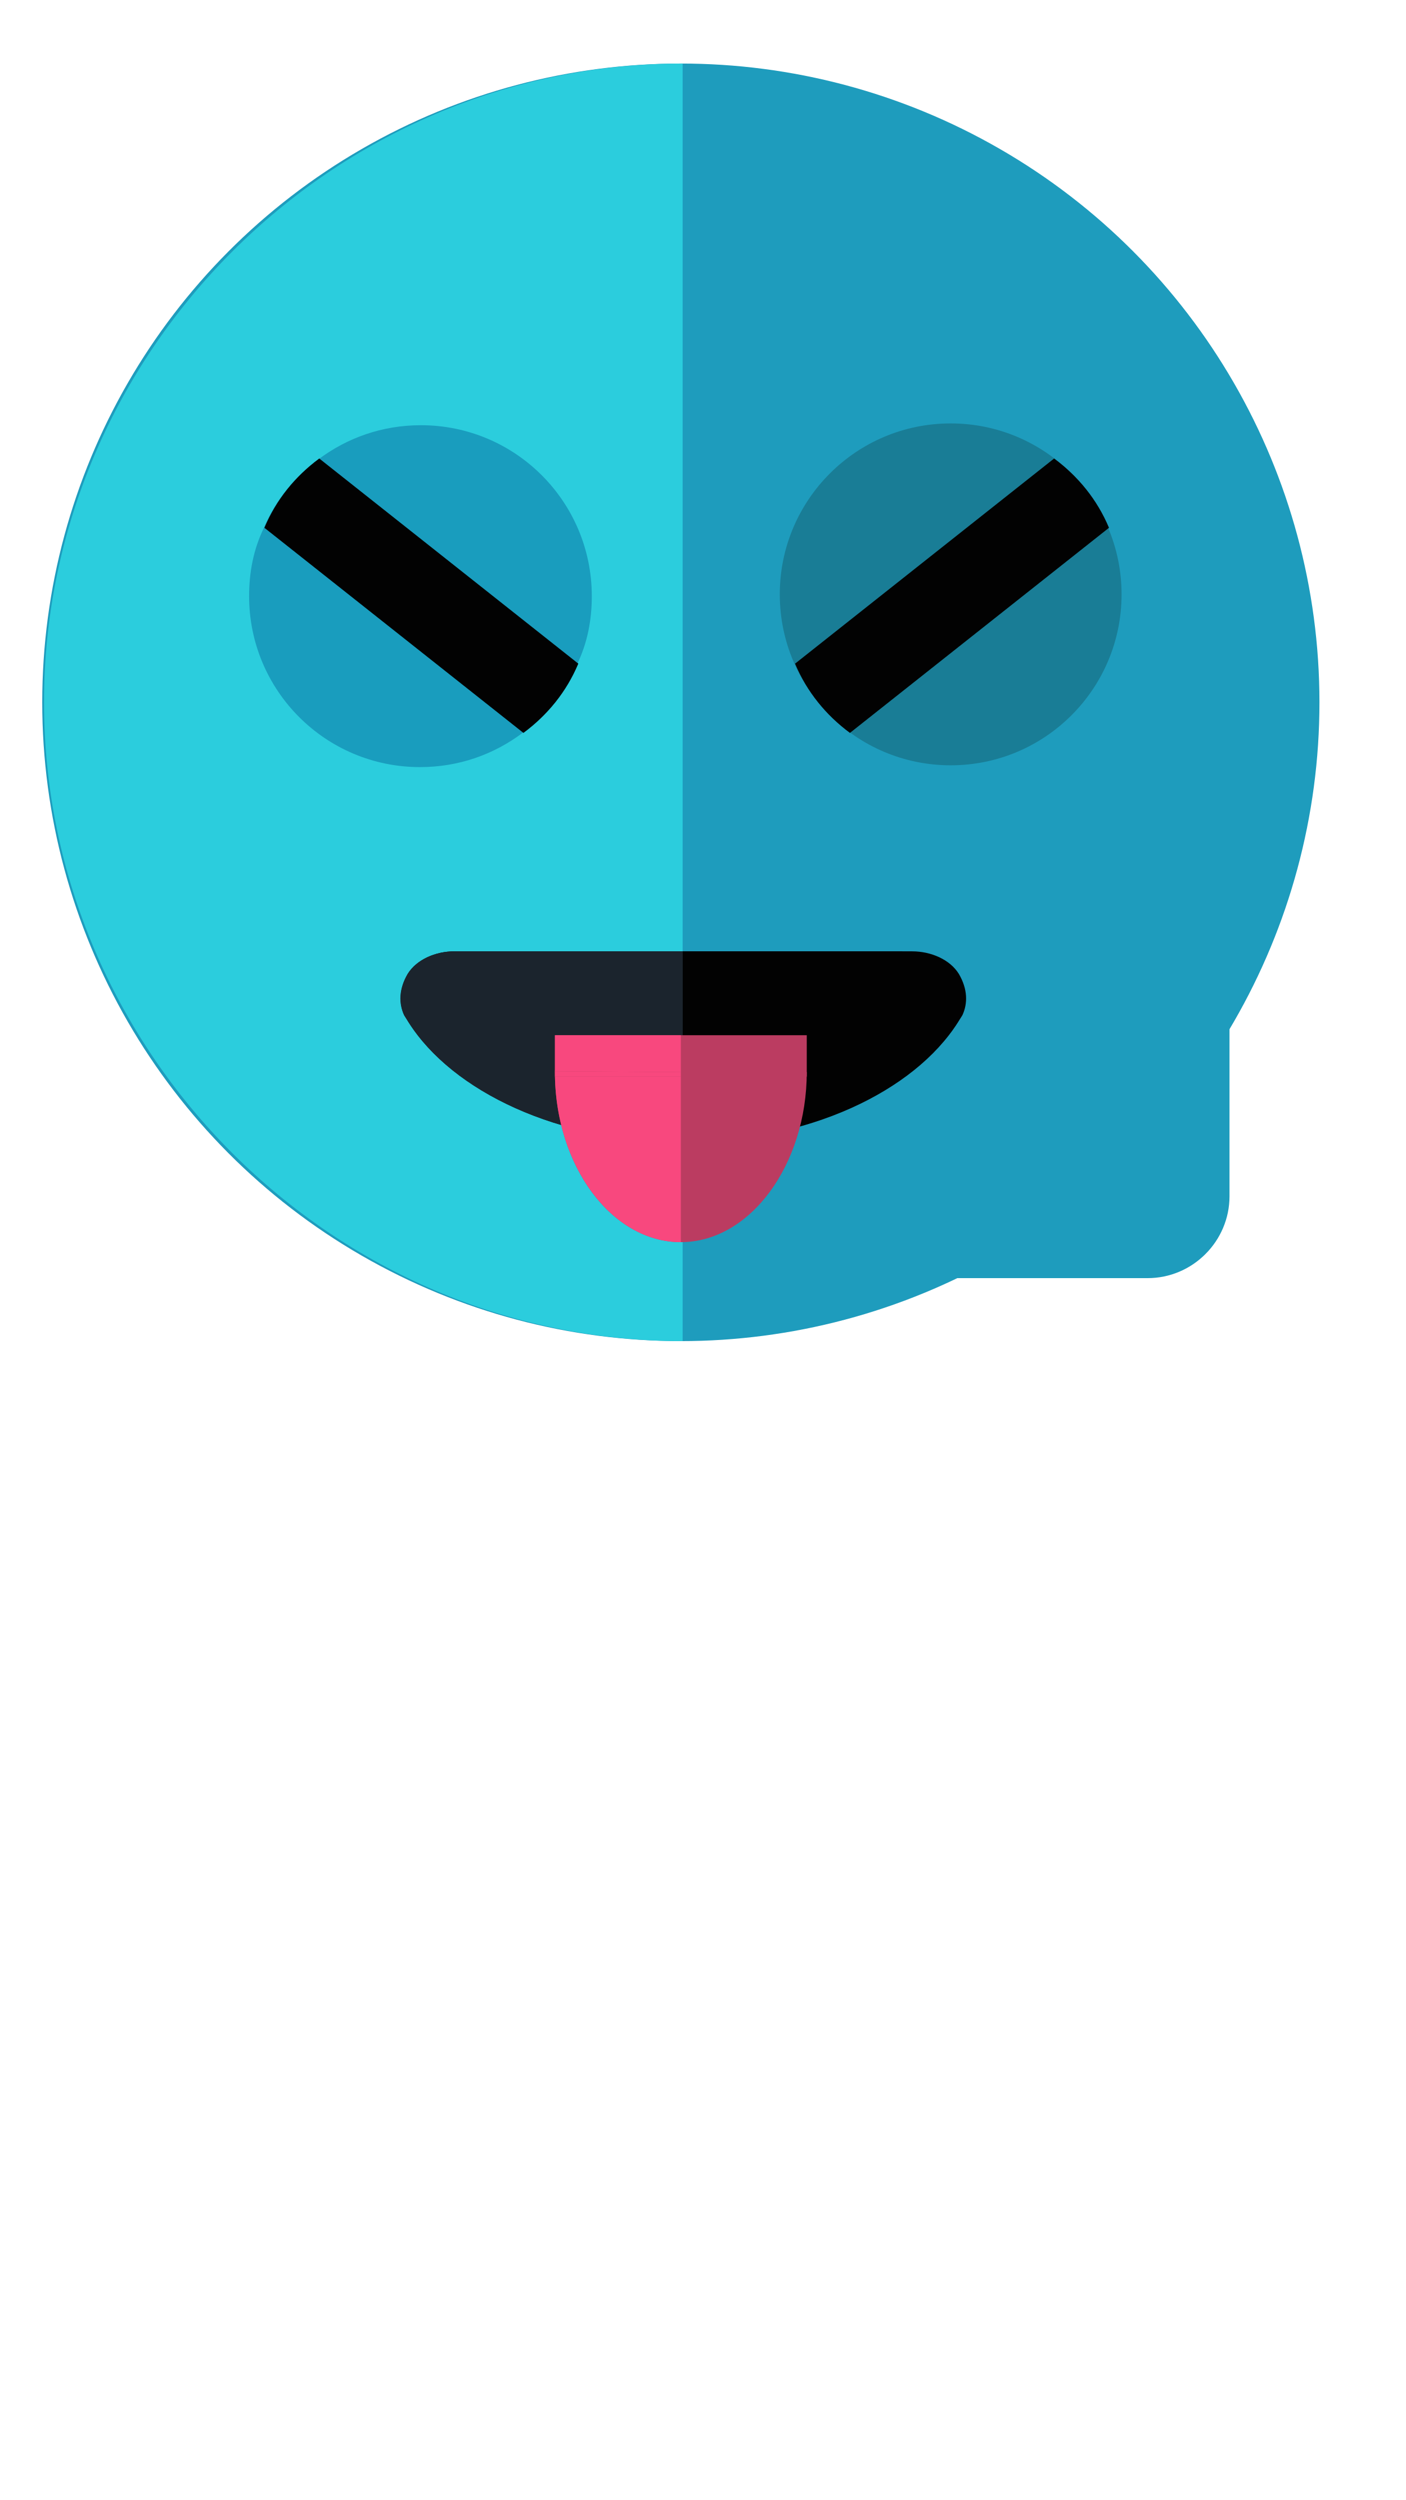 <?xml version="1.0" encoding="UTF-8" standalone="no"?>
<svg
   xmlns:dc="http://purl.org/dc/elements/1.1/"
   xmlns:cc="http://creativecommons.org/ns#"
   xmlns:rdf="http://www.w3.org/1999/02/22-rdf-syntax-ns#"
   xmlns:svg="http://www.w3.org/2000/svg"
   xmlns="http://www.w3.org/2000/svg"
   xmlns:sodipodi="http://sodipodi.sourceforge.net/DTD/sodipodi-0.dtd"
   xmlns:inkscape="http://www.inkscape.org/namespaces/inkscape"
   inkscape:version="1.0 (4035a4fb49, 2020-05-01)"
   sodipodi:docname="ic_tease-01.svg"
   xml:space="preserve"
   style="enable-background:new 0 0 1080 1920;"
   viewBox="0 0 1080 1920"
   y="0px"
   x="0px"
   id="Layer_1"
   version="1.1"><defs
   id="defs81">
		
		
	
			
			
			
			
			
			
			
			
		</defs><sodipodi:namedview
   inkscape:guide-bbox="true"
   showguides="true"
   showborder="false"
   inkscape:current-layer="g76"
   inkscape:window-maximized="1"
   inkscape:window-y="29"
   inkscape:window-x="-9"
   inkscape:cy="517.46373"
   inkscape:cx="461.94846"
   inkscape:zoom="0.5"
   showgrid="false"
   id="namedview79"
   inkscape:window-height="1013"
   inkscape:window-width="1920"
   inkscape:pageshadow="2"
   inkscape:pageopacity="0"
   guidetolerance="10"
   gridtolerance="10"
   objecttolerance="10"
   borderopacity="1"
   bordercolor="#666666"
   pagecolor="#ffffff" />
<style
   id="style2"
   type="text/css">
	.st0{fill:#1E9CBD;}
	.st1{fill:#2BCDDD;}
	.st2{fill:#199DBE;}
	.st3{fill:#197D96;}
	.st4{fill:#020202;}
	.st5{fill:#1B242D;}
	.st6{fill:#BB3C61;}
	.st7{fill:#F8487E;}
	.st8{fill:#B83C60;}
</style>

<g
   transform="matrix(6.909,0,0,6.909,-1846.806,-4276.241)"
   id="g76">
	
	
	
	
	
	
	
	
	<g
   id="g1031"><path
     class="st0"
     d="m 394.9,761 h -59.8 c -5,0 -9.1,-4.1 -9.1,-9.1 v -44.8 c 0,-5 4.1,-9.1 9.1,-9.1 h 59.8 c 5,0 9.1,4.1 9.1,9.1 v 44.8 c 0,5 -4.1,9.1 -9.1,9.1 z"
     id="path6" /><circle
     class="st0"
     cx="343"
     cy="697"
     r="71"
     id="circle8" /><path
     class="st1"
     d="m 343.2,697 v 71 c 0,0 0,0 0,0 -38.9,0 -71,-32.1 -71,-71 0,-38.9 32.1,-71 71,-71 z"
     id="path10" /><g
     id="g989"
     transform="translate(107.66,-23.594)"><g
       id="g940"><path
         class="st4"
         d="m 266.643,755.369 c -0.2,0.3 -0.3,0.5 -0.5,0.8 -4.9,7.7 -16.7,13.3 -30.4,13.3 -13.7,-0.1 -25.5,-5.6 -30.4,-13.3 1.1,1.6 3.3,2.6 5.6,2.4 0.1,0 0.1,0 0.2,0 0.2,0 0.3,0 0.5,-0.1 0.1,0 0.1,0 0.2,0 0.1,0 0.3,-0.1 0.4,-0.1 0.1,0 0.1,0 0.2,-0.1 0.1,0 0.1,0 0.2,-0.1 0,0 0,0 0.1,0 0.1,0 0.1,-0.1 0.2,-0.1 0,0 0,0 0,0 0.1,0 0.2,-0.1 0.3,-0.2 0.1,0 0.1,0 0.2,-0.1 0.1,-0.1 0.3,-0.1 0.4,-0.2 0.1,-0.1 0.3,-0.2 0.4,-0.3 0,0 0,0 0.1,-0.1 0.1,-0.1 0.2,-0.2 0.3,-0.3 0,0 0,0 0,0 0,0 0.1,-0.1 0.1,-0.1 0.1,0 0.1,-0.1 0.2,-0.1 0.1,-0.1 0.1,-0.1 0.2,-0.2 0.1,-0.1 0.2,-0.2 0.3,-0.3 0,0 0,0 0,0 0.1,-0.1 0.1,-0.2 0.2,-0.3 0.3,-0.4 0.5,-0.8 0.6,-1.2 0,0 0,-0.1 0,-0.1 0.1,-0.3 0.1,-0.5 0.1,-0.7 0,-0.3 0,-0.6 0,-0.8 0,-0.1 0,-0.1 0,-0.2 0,-0.1 0,-0.1 0,-0.2 0,0 0,0 0,0 0,-0.1 0,-0.2 -0.1,-0.3 0,-0.1 -0.1,-0.2 -0.1,-0.4 0,-0.1 -0.1,-0.2 -0.1,-0.4 0,-0.1 -0.1,-0.2 -0.1,-0.2 -0.1,-0.3 -0.3,-0.5 -0.5,-0.8 -0.1,-0.1 -0.2,-0.3 -0.3,-0.4 0,0 0,0 0,0 -0.1,-0.1 -0.2,-0.2 -0.3,-0.3 0,0 -0.1,-0.1 -0.1,-0.1 -0.5,-0.4 -1.1,-0.8 -1.8,-1 -0.1,0 -0.1,-0.1 -0.2,-0.1 -0.4,-0.1 -0.8,-0.2 -1.1,-0.3 -0.1,0 -0.3,0 -0.4,-0.1 0,0 0,0 -0.1,0 -0.2,0 -0.4,0 -0.6,0 h 5.1 19.8 0.6 24.9 0.1 c 2.1,0 4.2,0.9 5.2,2.5 1,1.7 1,3.3 0.4,4.6 z"
         id="path20" /><path
         id="path936"
         d="m 204.598,755.369 c 0.2,0.3 0.3,0.5 0.5,0.8 4.9,7.7 16.7,13.3 30.4,13.3 13.7,-0.1 25.5,-5.6 30.4,-13.3 -1.1,1.6 -3.3,2.6 -5.6,2.4 -0.1,0 -0.1,0 -0.2,0 -0.2,0 -0.3,0 -0.5,-0.1 -0.1,0 -0.1,0 -0.2,0 -0.1,0 -0.3,-0.1 -0.4,-0.1 -0.1,0 -0.1,0 -0.2,-0.1 -0.1,0 -0.1,0 -0.2,-0.1 0,0 0,0 -0.1,0 -0.1,0 -0.1,-0.1 -0.2,-0.1 0,0 0,0 0,0 -0.1,0 -0.2,-0.1 -0.3,-0.2 -0.1,0 -0.1,0 -0.2,-0.1 -0.1,-0.1 -0.3,-0.1 -0.4,-0.2 -0.1,-0.1 -0.3,-0.2 -0.4,-0.3 0,0 0,0 -0.1,-0.1 -0.1,-0.1 -0.2,-0.2 -0.3,-0.3 0,0 0,0 0,0 0,0 -0.1,-0.1 -0.1,-0.1 -0.1,0 -0.1,-0.1 -0.2,-0.1 -0.1,-0.1 -0.1,-0.1 -0.2,-0.2 -0.1,-0.1 -0.2,-0.2 -0.3,-0.3 0,0 0,0 0,0 -0.1,-0.1 -0.1,-0.2 -0.2,-0.3 -0.3,-0.4 -0.5,-0.8 -0.6,-1.2 0,0 0,-0.1 0,-0.1 -0.1,-0.3 -0.1,-0.5 -0.1,-0.7 0,-0.3 0,-0.6 0,-0.8 0,-0.1 0,-0.1 0,-0.2 0,-0.1 0,-0.1 0,-0.2 0,0 0,0 0,0 0,-0.1 0,-0.2 0.1,-0.3 0,-0.1 0.1,-0.2 0.1,-0.4 0,-0.1 0.1,-0.2 0.1,-0.4 0,-0.1 0.1,-0.2 0.1,-0.2 0.1,-0.3 0.3,-0.5 0.5,-0.8 0.1,-0.1 0.2,-0.3 0.3,-0.4 0,0 0,0 0,0 0.1,-0.1 0.2,-0.2 0.3,-0.3 0,0 0.1,-0.1 0.1,-0.1 0.5,-0.4 1.1,-0.8 1.8,-1 0.1,0 0.1,-0.1 0.2,-0.1 0.4,-0.1 0.8,-0.2 1.1,-0.3 0.1,0 0.3,0 0.4,-0.1 0,0 0,0 0.1,0 0.2,0 0.4,0 0.6,0 h -5.1 -19.8 -0.6 -24.9 -0.1 c -2.1,0 -4.2,0.9 -5.2,2.5 -1,1.7 -1,3.3 -0.4,4.6 z"
         class="st4" /></g><path
       id="path944"
       style="fill:#1b242d;fill-opacity:1;stroke-width:0.999"
       d="m 235.549,748.27 h -0.435 -24.856 -0.1 c -2.096,0 -4.193,0.9 -5.191,2.5 -0.998,1.7 -0.998,3.3 -0.399,4.6 0.2,0.3 0.3,0.5 0.499,0.8 4.891,7.7 16.671,13.3 30.346,13.3 0.046,-2.9e-4 0.09,-0.004 0.136,-0.004 z" /></g><path
     class="st2"
     d="m 333.1,685.2 c 0,2.7 -0.5,5.2 -1.6,7.5 -1.3,3.1 -3.4,5.7 -6.1,7.7 -3.2,2.4 -7.1,3.8 -11.4,3.8 -10.5,0 -19,-8.5 -19,-19 0,-2.7 0.5,-5.2 1.6,-7.5 1.3,-3.1 3.4,-5.7 6.1,-7.7 3.2,-2.4 7.1,-3.8 11.4,-3.8 10.5,0 19,8.5 19,19 z"
     id="path12" /><circle
     class="st3"
     cx="373"
     cy="685"
     r="19"
     id="circle14" /><path
     class="st4"
     d="m 331.6,692.7 c -1.3,3.1 -3.4,5.7 -6.1,7.7 l -28.8,-22.8 c 1.3,-3.1 3.4,-5.7 6.1,-7.7 z"
     id="path16" /><path
     class="st4"
     d="m 355.7,692.7 c 1.3,3.1 3.4,5.7 6.1,7.7 l 28.8,-22.8 c -1.3,-3.1 -3.4,-5.7 -6.1,-7.7 z"
     id="path18" /><g
     id="g74">
		<path
   class="st6"
   d="m 343,738.1 h 14 c 0,10.3 -6.3,18.9 -14,18.9 -7.7,0 -14,-8.5 -14,-18.9 0,-0.1 0,-0.1 0,-0.2 z"
   id="path62" />
		<rect
   x="329"
   y="734"
   class="st6"
   width="28"
   height="4.6"
   id="rect64" />
		<path
   class="st7"
   d="M 343,738.6 V 757 c -7.6,0 -13.8,-8.3 -14,-18.4 z"
   id="path66" />
		<polygon
   class="st7"
   points="343,734 343,738.1 329,738 329,734 "
   id="polygon68" />
		<path
   class="st7"
   d="m 343,738.1 v 0.5 h -14 c 0,-0.2 0,-0.3 0,-0.5 V 738 Z"
   id="path70" />
		<path
   class="st8"
   d="m 363,736.3 c 0,0.2 0,0.3 0,0.5 v 0 z"
   id="path72" />
	</g></g>
</g>
</svg>
